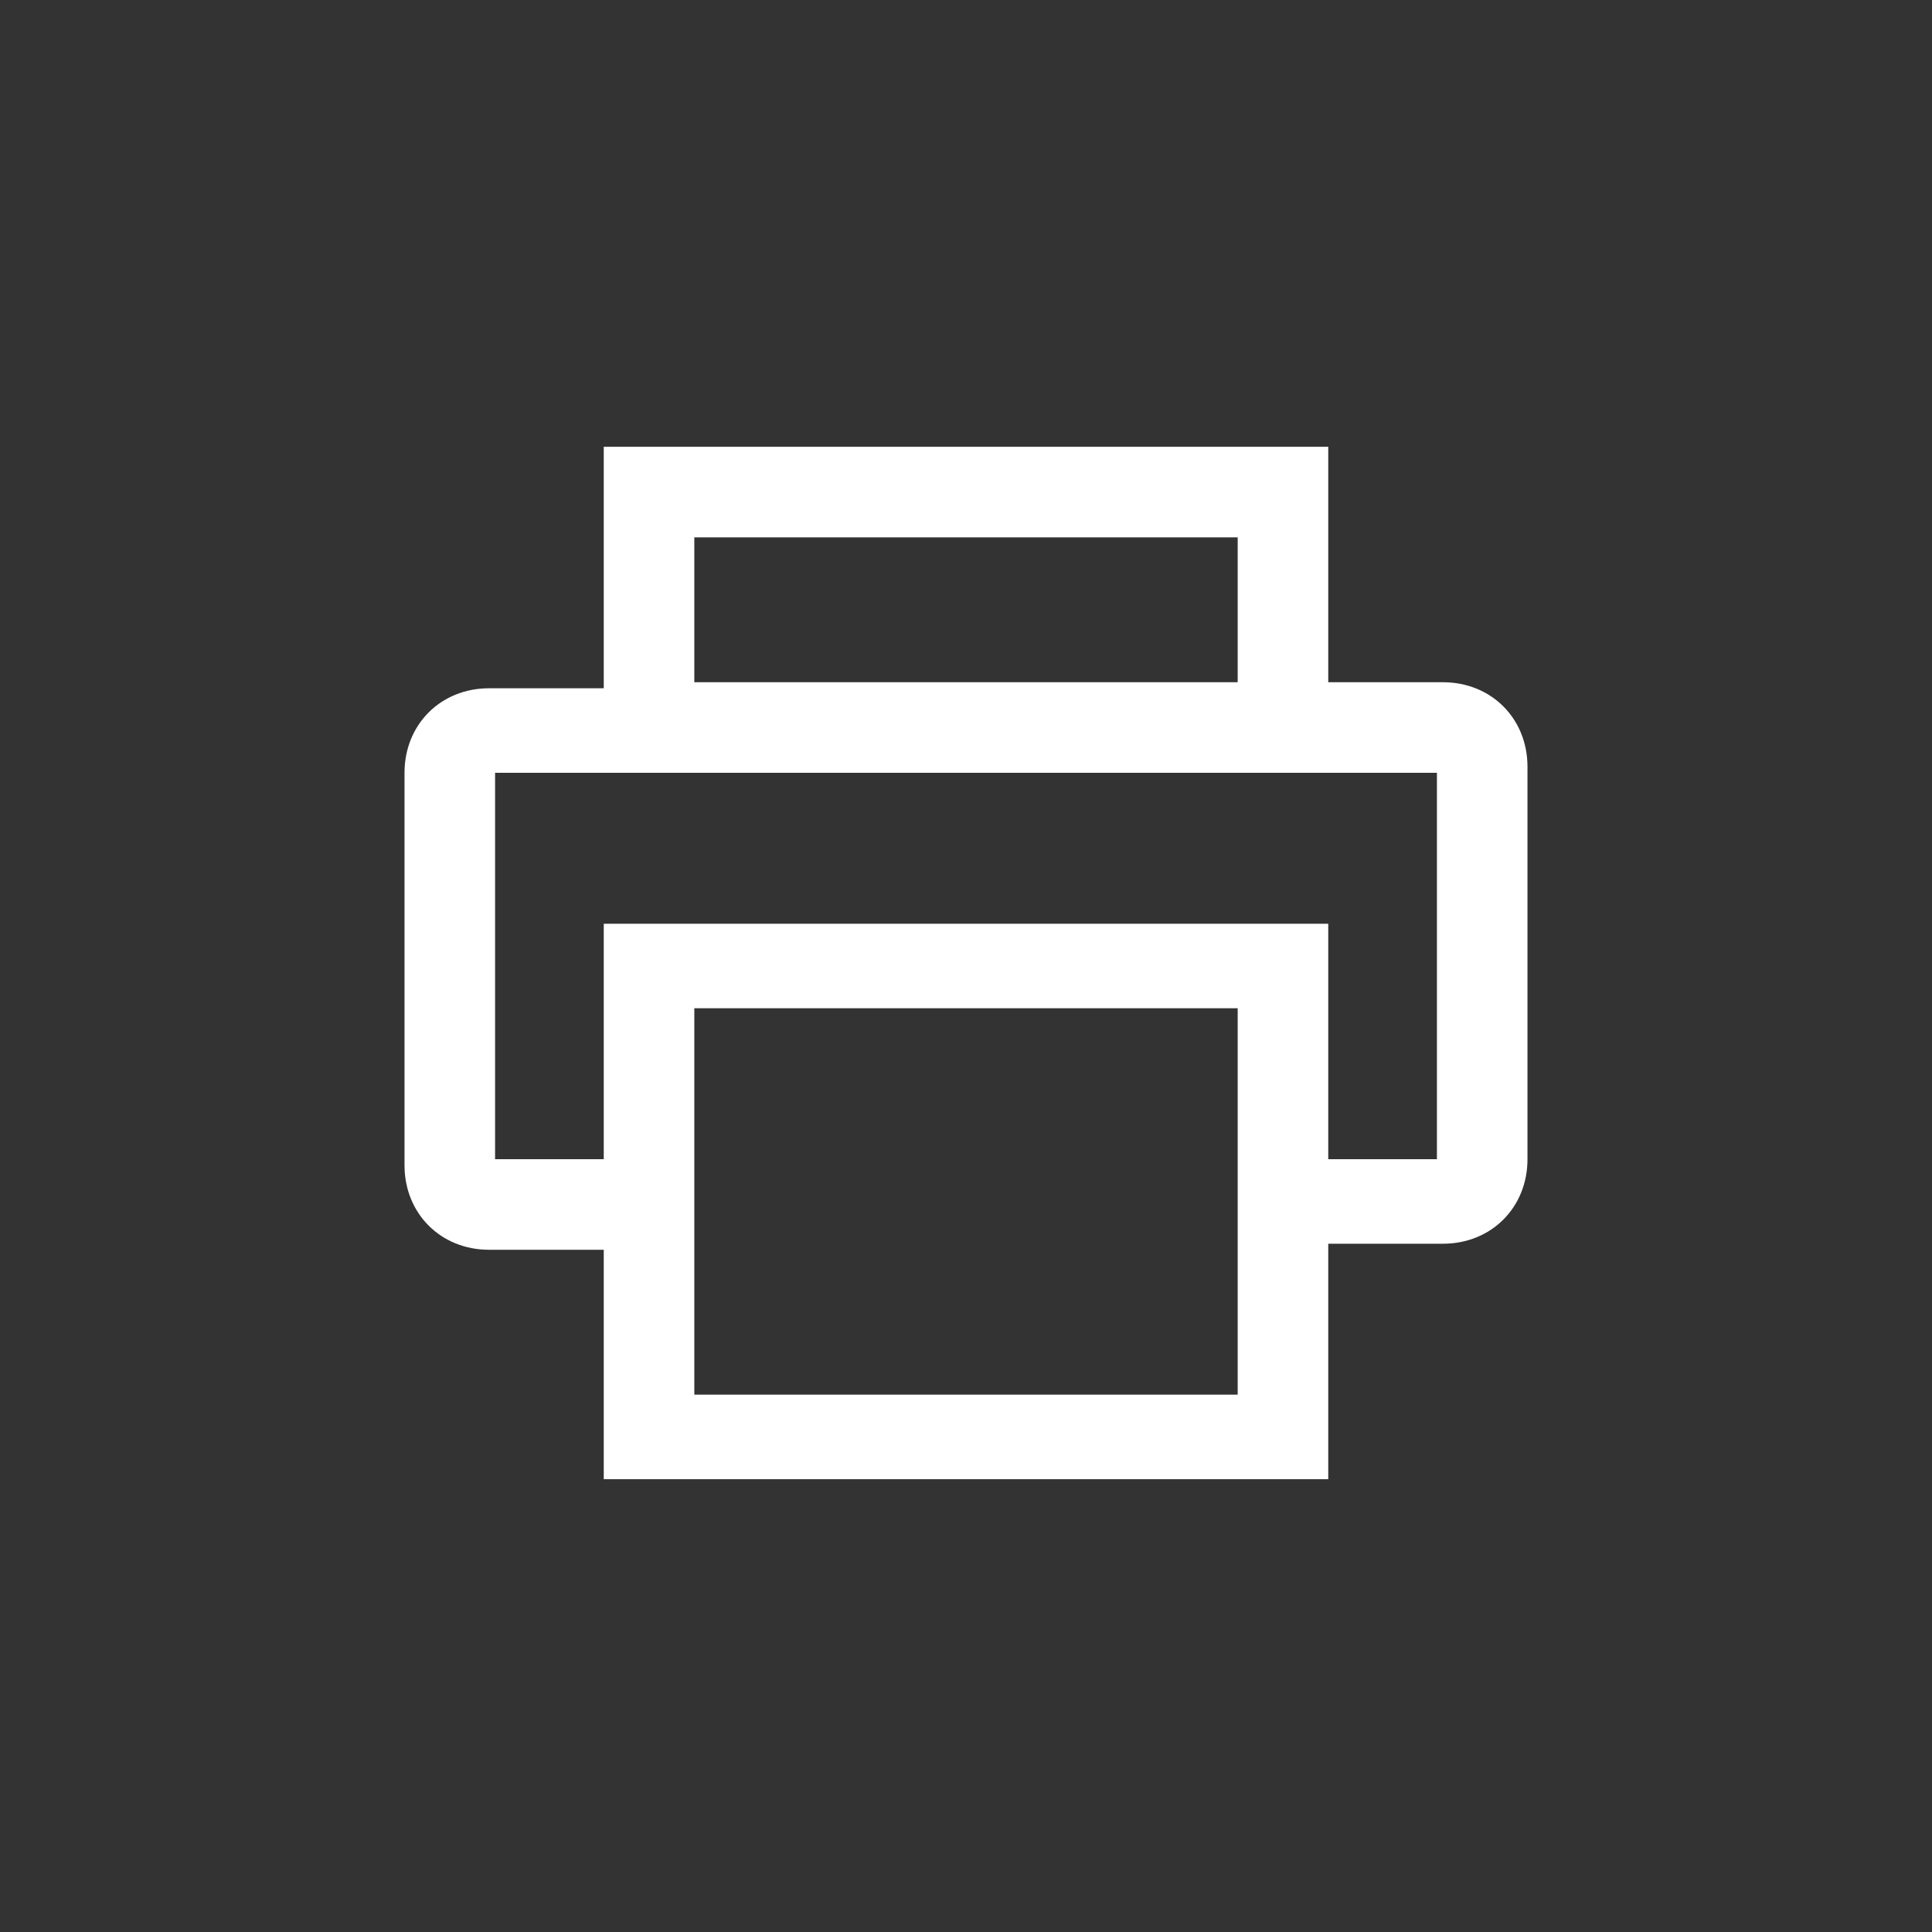 <?xml version="1.0" encoding="utf-8"?>
<!-- Generator: Adobe Illustrator 25.0.1, SVG Export Plug-In . SVG Version: 6.00 Build 0)  -->
<svg version="1.1" id="icon" xmlns="http://www.w3.org/2000/svg" xmlns:xlink="http://www.w3.org/1999/xlink" x="0px" y="0px"
	 viewBox="0 0 32 32" style="enable-background:new 0 0 32 32;" xml:space="preserve">
<rect x="0" y="0" width="32" height="32" fill="#333333" stroke="none"/>
<style type="text/css">
	.st0{fill:none;}
	.st1{fill:#FFFFFF;}
</style>
<rect id="_Transparent_Rectangle_" class="st0" width="32" height="32"/>
<g>
	<path class="st1" d="M10,24.6v-3.9H8.1c-0.8,0-1.4-0.6-1.4-1.4v-6.5c0-0.8,0.6-1.4,1.4-1.4H10V7.4h12v3.9h1.9
		c0.8,0,1.4,0.6,1.4,1.4v6.5c0,0.8-0.6,1.4-1.4,1.4H22v3.9H10z M20.5,23.1v-6.4h-9v6.4H20.5z M23.8,19.2v-6.4H8.2v6.4H10v-3.9h12
		v3.9H23.8z M20.5,11.3V8.9h-9v2.4H20.5z"/>
	<path class="st1" d="M10.3,24.3v-3.9H8.1c-0.6,0-1.1-0.5-1.1-1.1v-6.5c0-0.6,0.5-1.1,1.1-1.1h2.1V7.7h11.5v3.9h2.1
		c0.6,0,1.1,0.5,1.1,1.1v6.5c0,0.6-0.5,1.1-1.1,1.1h-2.1v3.9H10.3z M11.3,23.4h9.5v-6.9h-9.5V23.4z M21.7,19.4H24v-6.9H8v6.9h2.3
		v-3.9h11.5V19.4z M11.3,11.6h9.5V8.6h-9.5V11.6z"/>
</g>
</svg>

